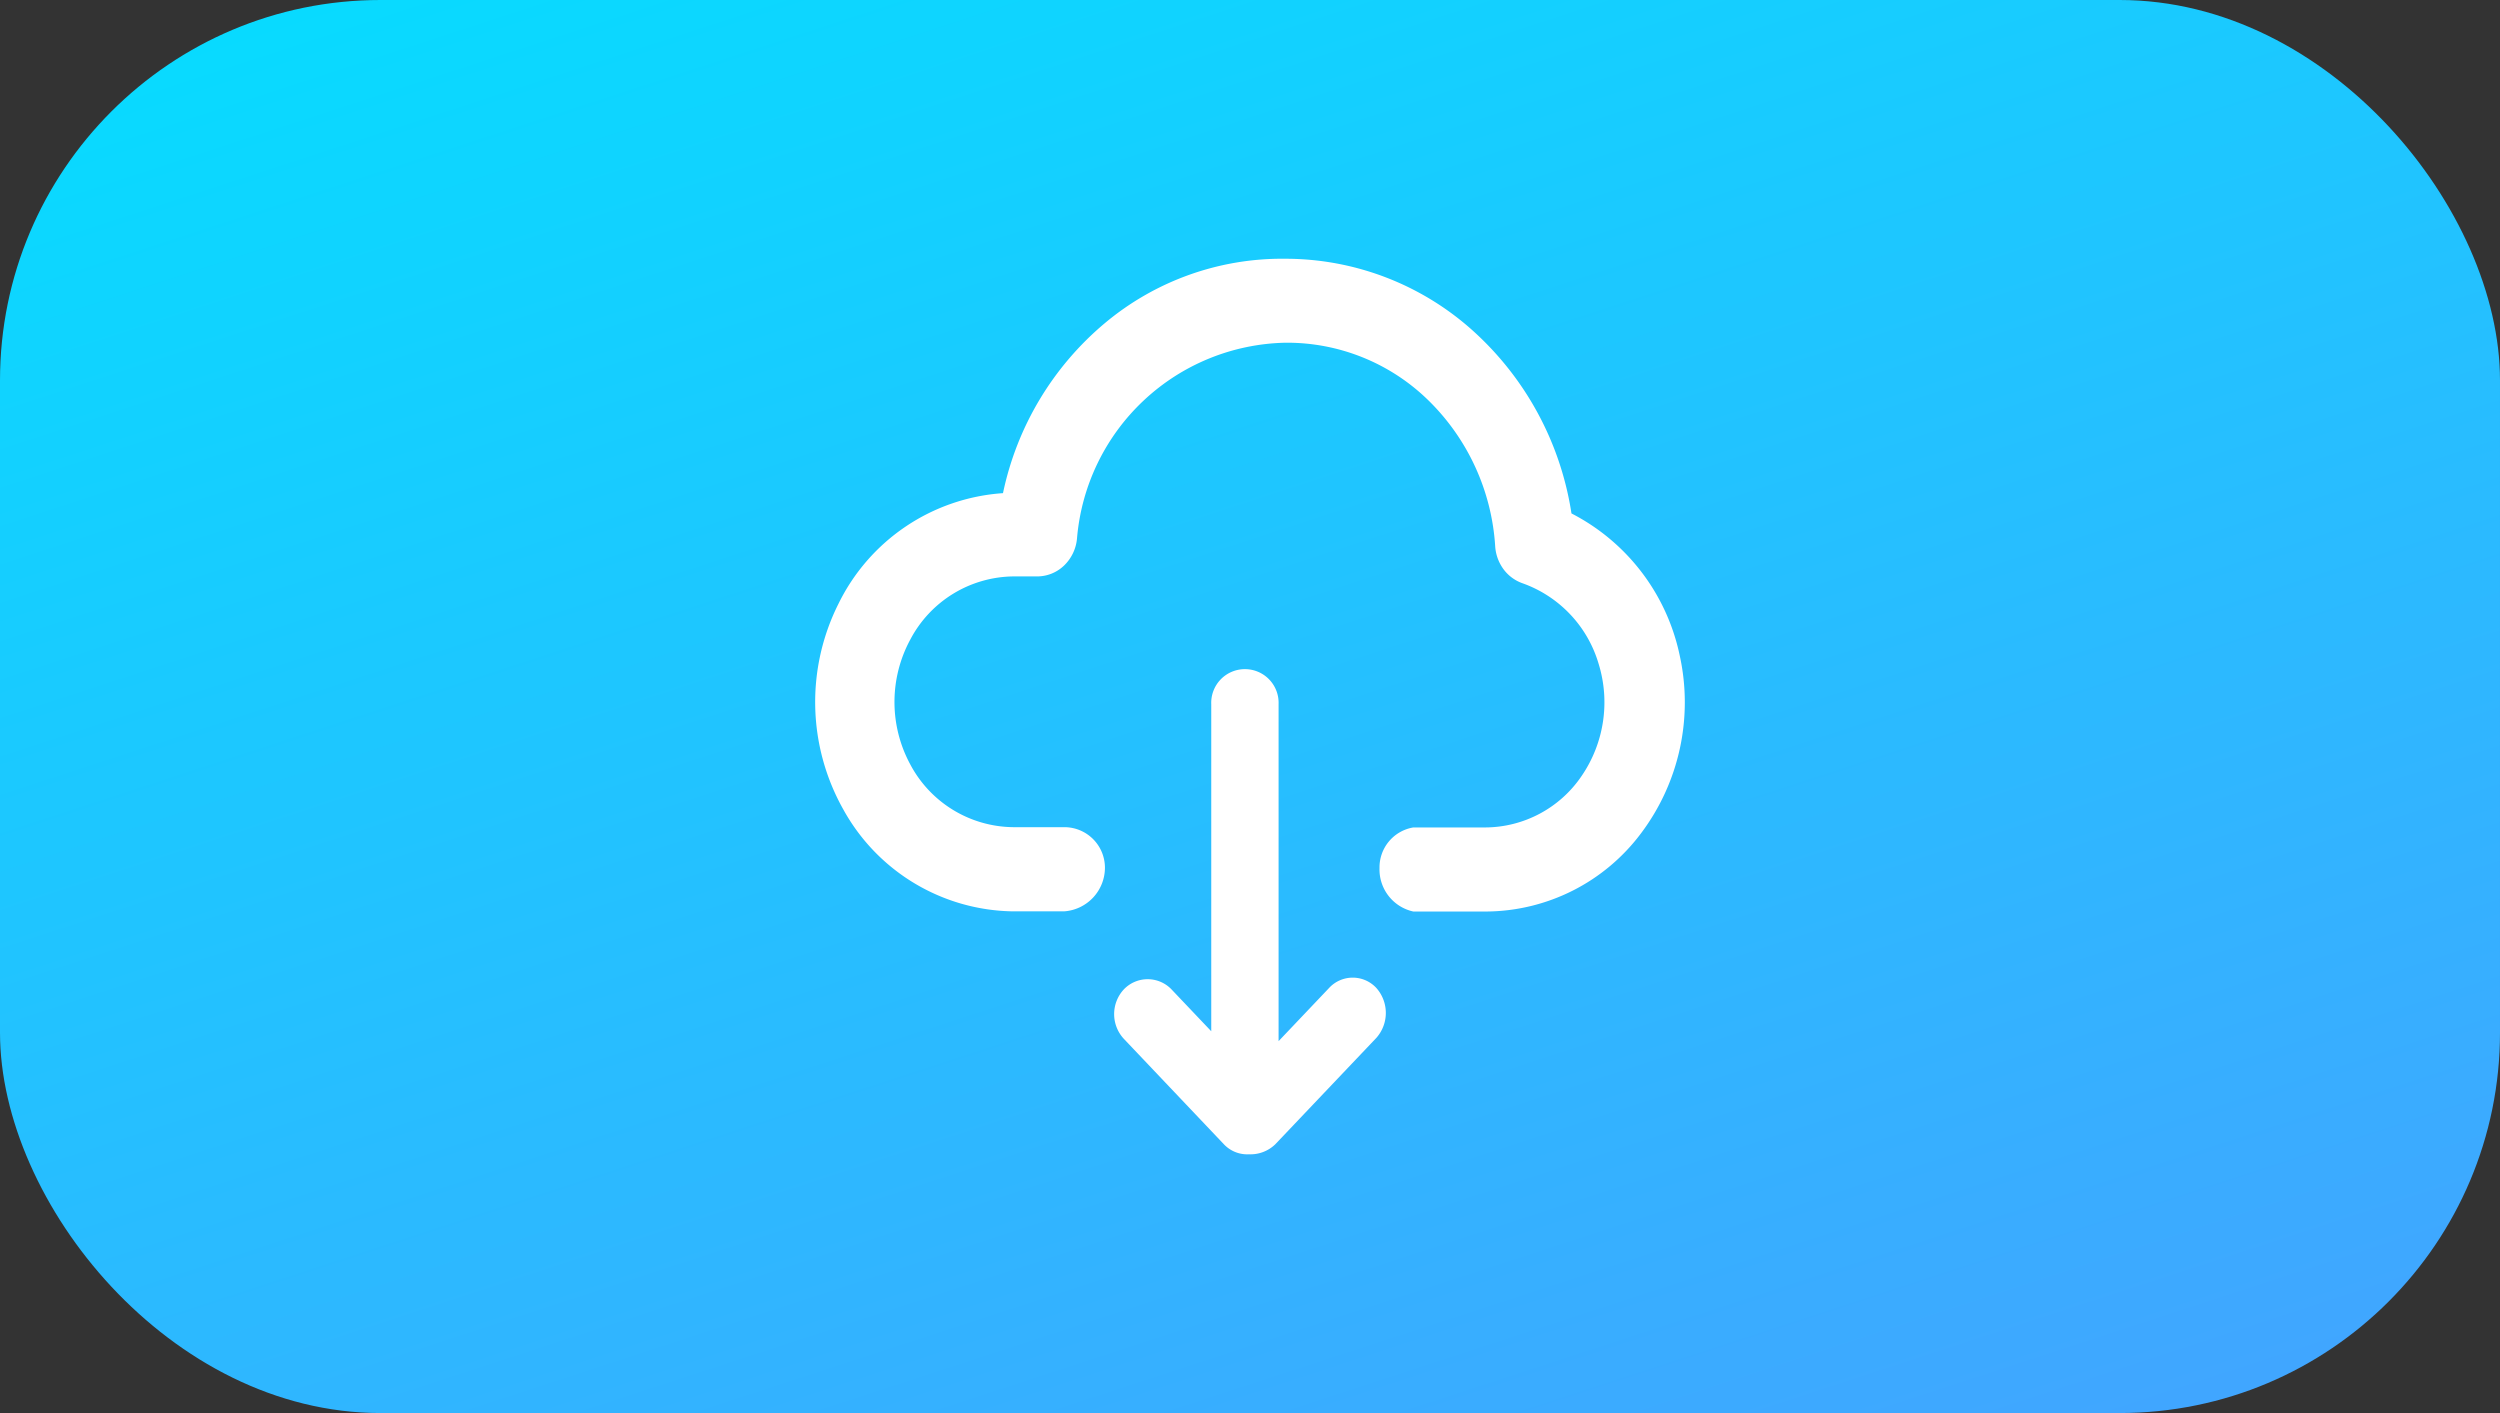 <svg id="Download-Use" xmlns="http://www.w3.org/2000/svg" xmlns:xlink="http://www.w3.org/1999/xlink" width="46" height="26" viewBox="0 0 46 26">
  <rect x="0" y="0" width="46" height="26" fill="#333333" stroke="none"/>
  <defs>
    <linearGradient id="linear-gradient" x1="0.061" y1="-0.158" x2="0.867" y2="1.235" gradientUnits="objectBoundingBox">
      <stop offset="0" stop-color="#00e2ff"/>
      <stop offset="1" stop-color="#4a9dff"/>
    </linearGradient>
  </defs>
  <rect id="Rectangle_7134" data-name="Rectangle 7134" width="46" height="26" rx="7" fill="url(#linear-gradient)"/>
  <path id="Download" d="M9.455,17.849,7.617,15.912a.669.669,0,0,1,0-.917.607.607,0,0,1,.87,0l.735.774V9.751a.62.62,0,1,1,1.239,0v6.2l.929-.978a.592.592,0,0,1,.87,0,.692.692,0,0,1,0,.918L10.4,17.849a.655.655,0,0,1-.484.184A.59.59,0,0,1,9.455,17.849Zm4.8-4.283H12.94a.792.792,0,0,1-.622-.8.745.745,0,0,1,.622-.747h1.323a2.152,2.152,0,0,0,1.773-.946,2.4,2.4,0,0,0,.313-2.067,2.245,2.245,0,0,0-1.4-1.48.738.738,0,0,1-.352-.262.8.8,0,0,1-.151-.426,4.117,4.117,0,0,0-1.224-2.673A3.717,3.717,0,0,0,10.587,3.1a3.93,3.93,0,0,0-3.835,3.6.789.789,0,0,1-.238.5.715.715,0,0,1-.5.2H5.579A2.17,2.17,0,0,0,3.685,8.561a2.413,2.413,0,0,0,0,2.3,2.169,2.169,0,0,0,1.894,1.153l.935,0a.747.747,0,0,1,.752.749.807.807,0,0,1-.752.8l-.935,0H5.573a3.624,3.624,0,0,1-3.121-1.875,4.03,4.03,0,0,1-.09-3.783A3.645,3.645,0,0,1,5.39,5.868,5.573,5.573,0,0,1,7.263,2.741a5.078,5.078,0,0,1,3.324-1.186,5.159,5.159,0,0,1,3.449,1.324A5.683,5.683,0,0,1,15.85,6.241a3.819,3.819,0,0,1,1.992,2.615,4.008,4.008,0,0,1-.71,3.268,3.585,3.585,0,0,1-2.85,1.442Z" transform="translate(13.065 3.206)" fill="#fff"/>
</svg>
